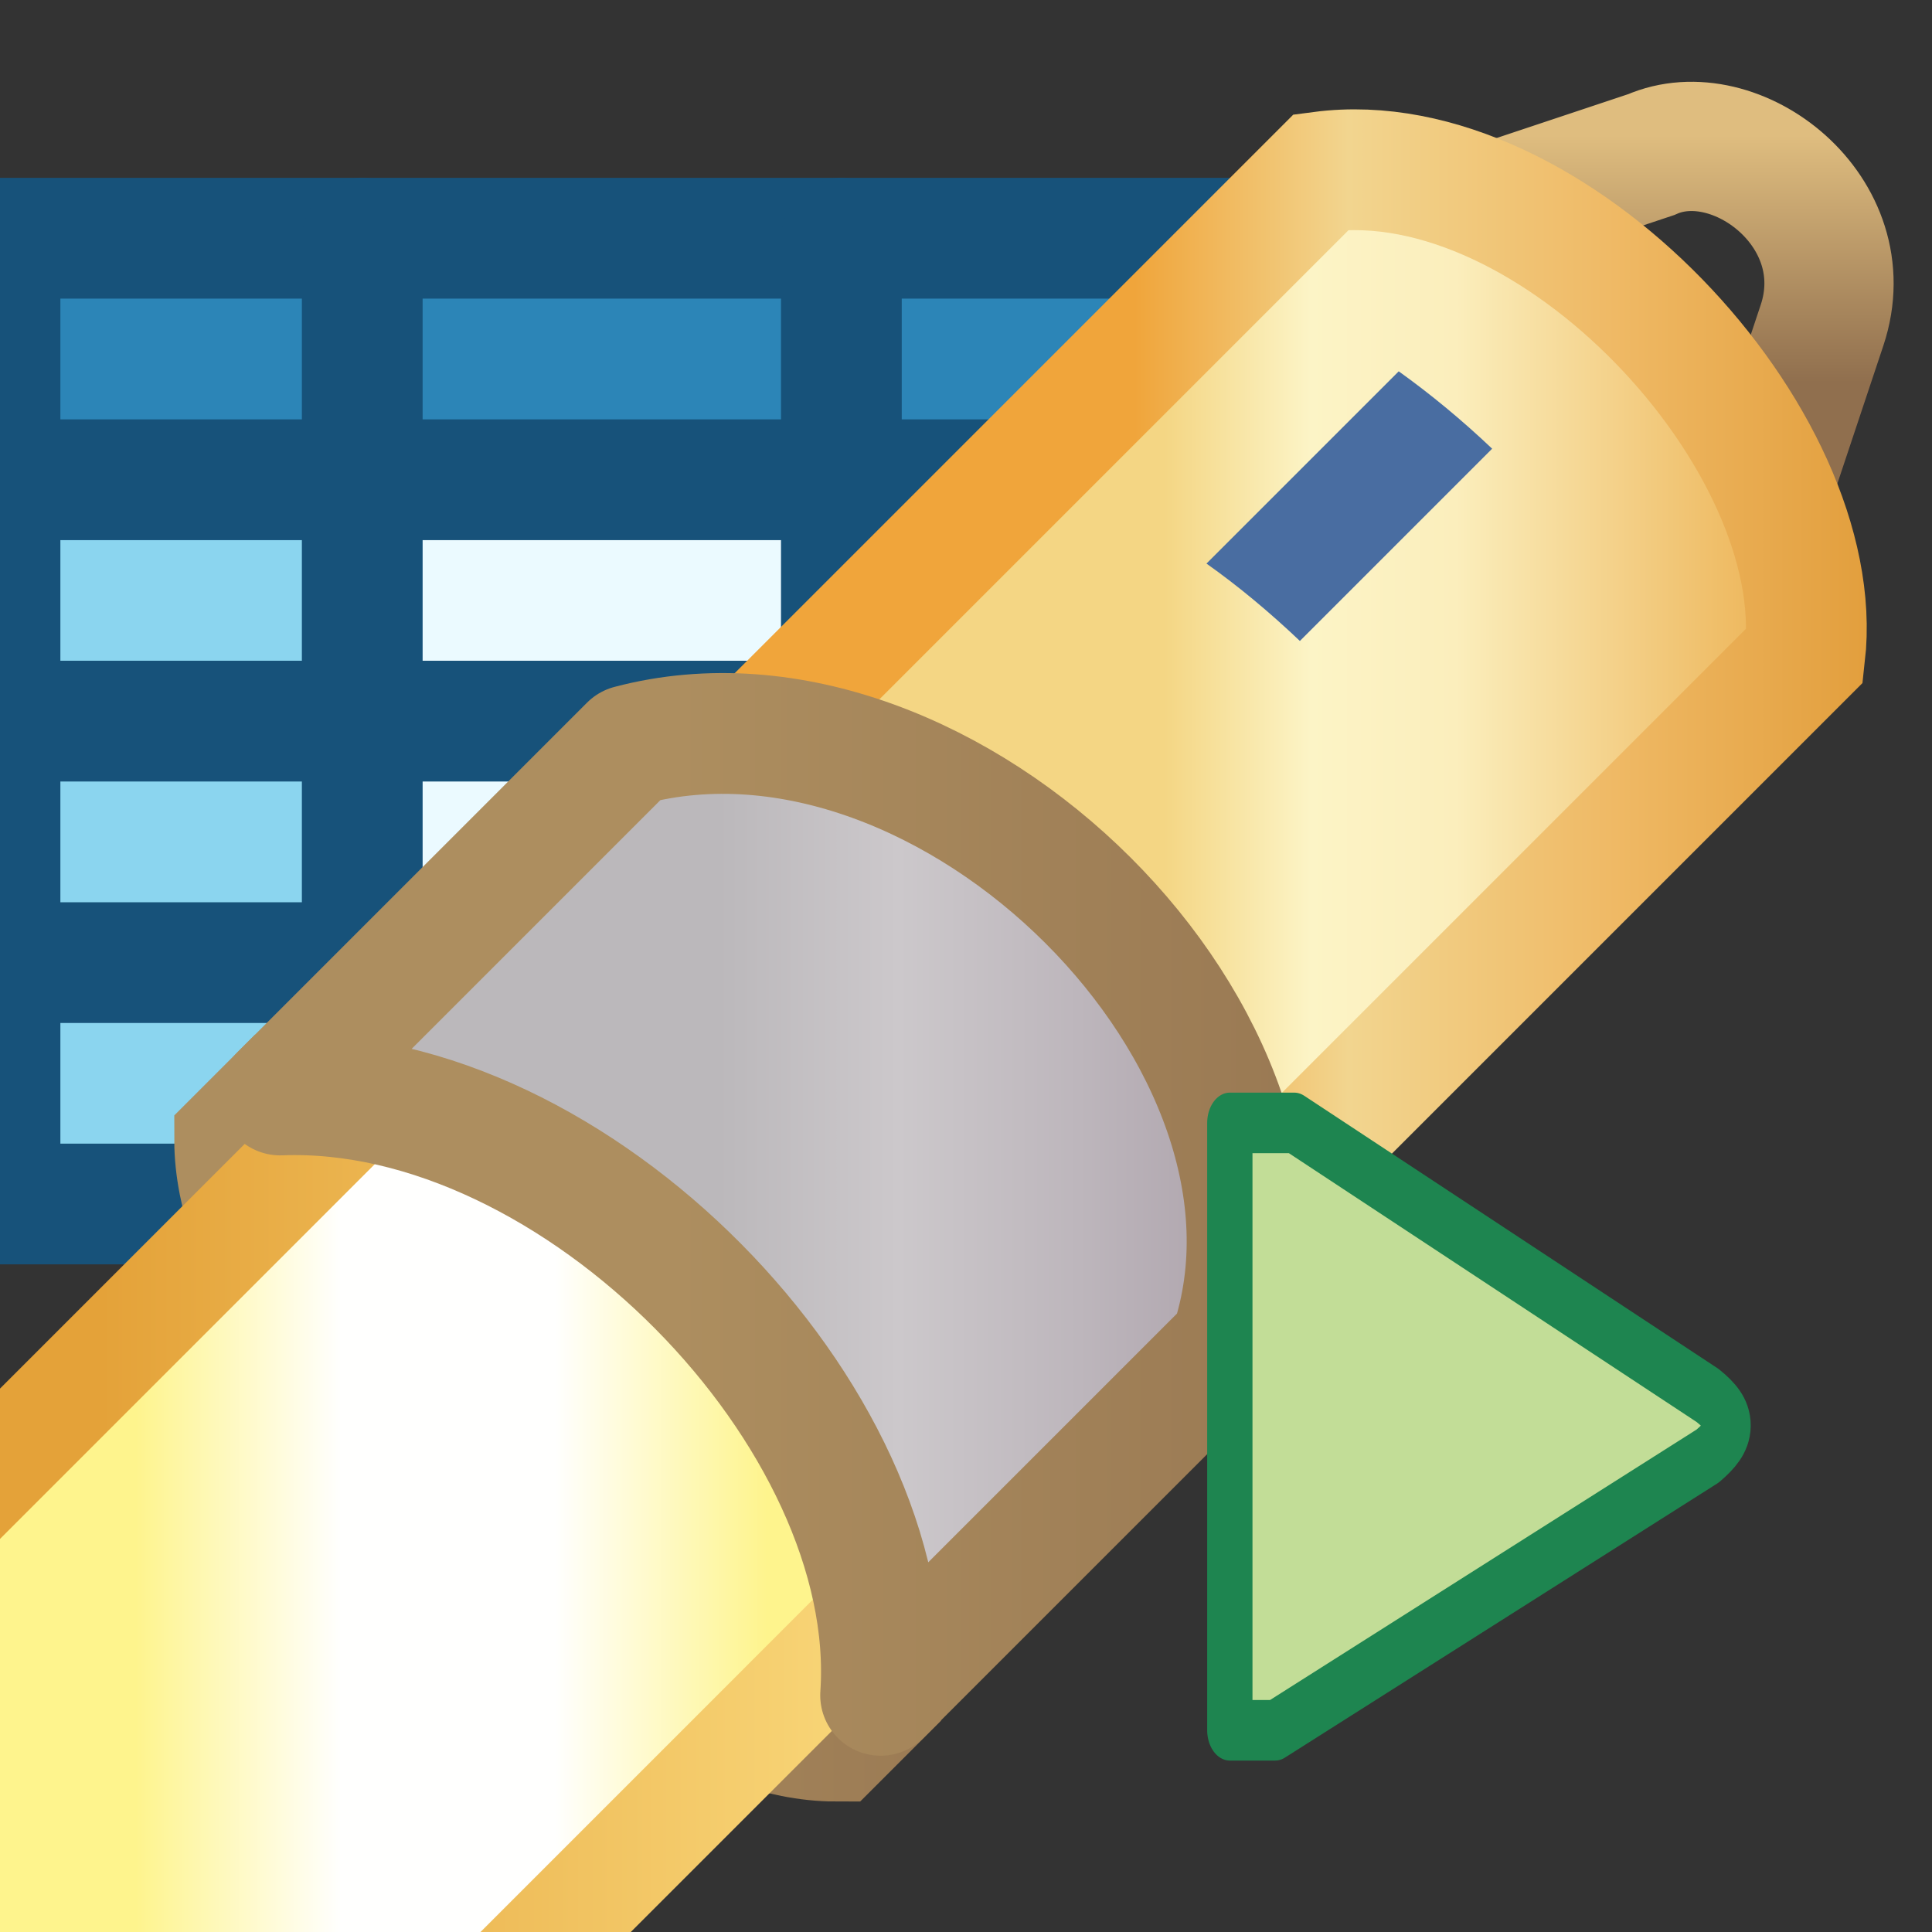 <?xml version="1.0" encoding="utf-8"?>
<!-- Generator: Adobe Illustrator 16.0.4, SVG Export Plug-In . SVG Version: 6.00 Build 0)  -->
<!DOCTYPE svg PUBLIC "-//W3C//DTD SVG 1.1//EN" "http://www.w3.org/Graphics/SVG/1.1/DTD/svg11.dtd">
<svg version="1.1"
	 id="svg2" sodipodi:docname="help_search.svg" inkscape:version="0.48.0 r9654" xmlns:dc="http://purl.org/dc/elements/1.1/" xmlns:cc="http://creativecommons.org/ns#" xmlns:rdf="http://www.w3.org/1999/02/22-rdf-syntax-ns#" xmlns:svg="http://www.w3.org/2000/svg" xmlns:sodipodi="http://sodipodi.sourceforge.net/DTD/sodipodi-0.dtd" xmlns:inkscape="http://www.inkscape.org/namespaces/inkscape"
	 xmlns="http://www.w3.org/2000/svg" xmlns:xlink="http://www.w3.org/1999/xlink" x="0px" y="0px" width="16px" height="16px"
	 viewBox="0 0 16 16" enable-background="new 0 0 16 16" xml:space="preserve">
<rect x="0" y="0" width="16" height="16" fill="#333333" stroke="none"/>
<g>
	<rect x="3.084" y="3.973" fill="#EBFAFF" width="7.916" height="5.998"/>
	<rect x="0.078" y="3.973" fill="#8BD5EF" width="2.922" height="5.998"/>
	<rect x="0.078" y="1.973" fill="#2C85B7" width="10.921" height="2"/>
	<rect y="1.973" fill="none" stroke="#17527A" stroke-linecap="round" stroke-linejoin="round" width="11" height="7.998"/>
	<line fill="none" stroke="#17527A" stroke-linecap="round" stroke-linejoin="round" x1="3" y1="1.973" x2="3" y2="9.658"/>
	<line fill="none" stroke="#17527A" stroke-linecap="round" stroke-linejoin="round" x1="6.968" y1="1.973" x2="6.968" y2="9.971"/>
	<line fill="none" stroke="#17527A" stroke-linecap="round" stroke-linejoin="round" x1="0" y1="7.972" x2="10.999" y2="7.972"/>
	<line fill="none" stroke="#17527A" stroke-linecap="round" stroke-linejoin="round" x1="0" y1="5.972" x2="10.999" y2="5.972"/>
	<line fill="none" stroke="#17527A" stroke-linecap="round" stroke-linejoin="round" x1="0" y1="3.973" x2="10.999" y2="3.973"/>
</g>
<sodipodi:namedview  inkscape:pageshadow="2" inkscape:document-units="px" inkscape:current-layer="g8472" inkscape:window-width="1171" inkscape:window-height="959" inkscape:window-x="406" inkscape:window-y="184" inkscape:window-maximized="0" inkscape:snap-global="true" inkscape:guide-bbox="true" id="base" pagecolor="#ffffff" bordercolor="#666666" borderopacity="1.0" inkscape:zoom="11.313709" inkscape:cx="11.985836" inkscape:cy="17.133749" showgrid="true" showguides="true" inkscape:pageopacity="0.0">
	<inkscape:grid  type="xygrid" id="grid5273"></inkscape:grid>
</sodipodi:namedview>
<g id="layer1-2" transform="matrix(1.07,0,0,1.07,15.54,-72.623)" inkscape:label="Layer 1">
	<g id="g8472-4" transform="matrix(0.935,0,0,0.935,-14.572,69.045)">
		<g id="g8421" transform="translate(15.601,0)">
			<g id="g5359" transform="matrix(0.707,0.707,-0.707,0.707,730.345,280.807)">
				
					<linearGradient id="rect4221-4_1_" gradientUnits="userSpaceOnUse" x1="-1936.381" y1="-1055.67" x2="-1936.381" y2="-1053.482" gradientTransform="matrix(0.661 -0.661 -0.661 -0.661 -133.322 -1656.745)">
					<stop  offset="0" style="stop-color:#906F4E"/>
					<stop  offset="1" style="stop-color:#DFBD7F"/>
				</linearGradient>
				
					<path id="rect4221-4" sodipodi:nodetypes="ccccc" inkscape:connector-curvature="0" fill="none" stroke="url(#rect4221-4_1_)" stroke-width="1.07" d="
					M-716.413,319.268l-1,2l4-0.001l-1-2C-714.855,318.381-716.136,318.555-716.413,319.268z"/>
				
					<linearGradient id="rect4221_1_" gradientUnits="userSpaceOnUse" x1="-1940.097" y1="-1057.937" x2="-1934.932" y2="-1057.937" gradientTransform="matrix(0.661 -0.661 -0.661 -0.661 -133.322 -1656.735)">
					<stop  offset="0" style="stop-color:#F4D684"/>
					<stop  offset="0.25" style="stop-color:#FCF4C6"/>
					<stop  offset="0.5" style="stop-color:#FBEEBC"/>
					<stop  offset="1" style="stop-color:#EEB960"/>
				</linearGradient>
				
					<linearGradient id="rect4221_2_" gradientUnits="userSpaceOnUse" x1="-1940.364" y1="-1057.669" x2="-1933.309" y2="-1057.669" gradientTransform="matrix(0.661 -0.661 -0.661 -0.661 -133.322 -1656.735)">
					<stop  offset="0" style="stop-color:#F0A53B"/>
					<stop  offset="0.269" style="stop-color:#F2D58F"/>
					<stop  offset="0.604" style="stop-color:#EFB965"/>
					<stop  offset="1" style="stop-color:#DF9833"/>
				</linearGradient>
				
					<path id="rect4221" sodipodi:nodetypes="ccccc" inkscape:connector-curvature="0" fill="url(#rect4221_1_)" stroke="url(#rect4221_2_)" d="
					M-718.242,321.299c1.176-1.531,4.541-1.406,5.66,0l0,8.03l-5.66,0.001L-718.242,321.299z"/>
				<path id="path5028" sodipodi:nodetypes="ccccc" inkscape:connector-curvature="0" fill="#496DA1" d="M-715.622,321.92
					c-0.344,0.009-0.68,0.041-1,0.094l0,2.251c0.321-0.055,0.656-0.085,1-0.094L-715.622,321.92z"/>
				
					<linearGradient id="rect4221-7-1_1_" gradientUnits="userSpaceOnUse" x1="-1947.152" y1="-1063.426" x2="-1938.628" y2="-1063.426" gradientTransform="matrix(0.661 -0.661 -0.661 -0.661 -133.322 -1656.735)">
					<stop  offset="0" style="stop-color:#AD8E5F"/>
					<stop  offset="1" style="stop-color:#8F6E4D"/>
				</linearGradient>
				
					<path id="rect4221-7-1" sodipodi:nodetypes="sccccs" inkscape:connector-curvature="0" fill="#FFFFC9" stroke="url(#rect4221-7-1_1_)" d="
					M-715.404,331.83c-1.445,0.001-2.894,0.333-3.53,0.97l0,0.531c1.273,1.273,5.776,1.255,7.032,0.001l0-0.531
					C-712.531,332.172-713.957,331.833-715.404,331.83z"/>
				
					<linearGradient id="rect4221-7-1-2_1_" gradientUnits="userSpaceOnUse" x1="-1949.21" y1="-1066.547" x2="-1943.618" y2="-1066.547" gradientTransform="matrix(0.661 -0.661 -0.661 -0.661 -133.322 -1656.735)">
					<stop  offset="0" style="stop-color:#FEF48D"/>
					<stop  offset="0.325" style="stop-color:#FFFFFE"/>
					<stop  offset="0.664" style="stop-color:#FFFFFE"/>
					<stop  offset="1" style="stop-color:#FEF48D"/>
				</linearGradient>
				
					<linearGradient id="rect4221-7-1-2_2_" gradientUnits="userSpaceOnUse" x1="-1949.527" y1="-1066.229" x2="-1942.233" y2="-1066.229" gradientTransform="matrix(0.661 -0.661 -0.661 -0.661 -133.322 -1656.735)">
					<stop  offset="0" style="stop-color:#E4A239"/>
					<stop  offset="1" style="stop-color:#FADA7D"/>
				</linearGradient>
				
					<path id="rect4221-7-1-2" sodipodi:nodetypes="ccccc" inkscape:connector-curvature="0" fill="url(#rect4221-7-1-2_1_)" stroke="url(#rect4221-7-1-2_2_)" stroke-width="0.88" d="
					M-718.415,330.811v11.333l5.994,0V330.81L-718.415,330.811z"/>
				
					<linearGradient id="rect4221-7_1_" gradientUnits="userSpaceOnUse" x1="-1944.05" y1="-1061.701" x2="-1937.657" y2="-1061.701" gradientTransform="matrix(0.661 -0.661 -0.661 -0.661 -133.322 -1656.735)">
					<stop  offset="0" style="stop-color:#BBB8BB"/>
					<stop  offset="0.25" style="stop-color:#CCC8CB"/>
					<stop  offset="0.5" style="stop-color:#BDB6BC"/>
					<stop  offset="1" style="stop-color:#9B8C98"/>
				</linearGradient>
				
					<linearGradient id="rect4221-7_2_" gradientUnits="userSpaceOnUse" x1="-1944.433" y1="-1061.318" x2="-1935.91" y2="-1061.318" gradientTransform="matrix(0.661 -0.661 -0.661 -0.661 -133.322 -1656.735)">
					<stop  offset="0" style="stop-color:#AD8E5F"/>
					<stop  offset="1" style="stop-color:#8F6E4D"/>
				</linearGradient>
				
					<path id="rect4221-7" sodipodi:nodetypes="ccccc" inkscape:connector-curvature="0" fill="url(#rect4221-7_1_)" stroke="url(#rect4221-7_2_)" stroke-width="1" stroke-linejoin="round" stroke-miterlimit="3" d="
					M-718.934,328.705v4.094c1.661-1.794,5.51-1.745,7.03-0.001l0-4.094C-713.079,326.334-717.559,326.343-718.934,328.705z"/>
			</g>
		</g>
	</g>
</g>
<g id="layer1-1" transform="matrix(0.605,0,0,0.795,5.871,216.08)" inkscape:label="Layer 1">
	<g id="g11331-3-1-1-6" transform="matrix(0.279,0,0,0.279,-100.532,912.079)">
		<g id="g13408-8-4">
		</g>
	</g>
	<g id="layer1-2-4" transform="matrix(0.62,0,0,0.631,7.797,387.4)" inkscape:label="Layer 1">
		
			<linearGradient id="rect3968-1_1_" gradientUnits="userSpaceOnUse" x1="11093.605" y1="11306.463" x2="11093.605" y2="11296.559" gradientTransform="matrix(0.141 0 0 0.252 -1553.8 -3862.792)">
			<stop  offset="0" style="stop-color:#8CC861"/>
			<stop  offset="0.438" style="stop-color:#4AA766"/>
			<stop  offset="1" style="stop-color:#C2DD97"/>
		</linearGradient>
		
			<path id="rect3968-1" sodipodi:nodetypes="ccccccccc" inkscape:connector-curvature="0" fill="url(#rect3968-1_1_)" stroke="#1E8550" stroke-linecap="round" stroke-linejoin="round" d="
			M-1.075-1026.151v2.028v4.998v3.001h1.001l9.548-4.527c0.589-0.374,0.615-0.631,0-1l-9.128-4.5H-1.075L-1.075-1026.151z"/>
	</g>
</g>
</svg>
